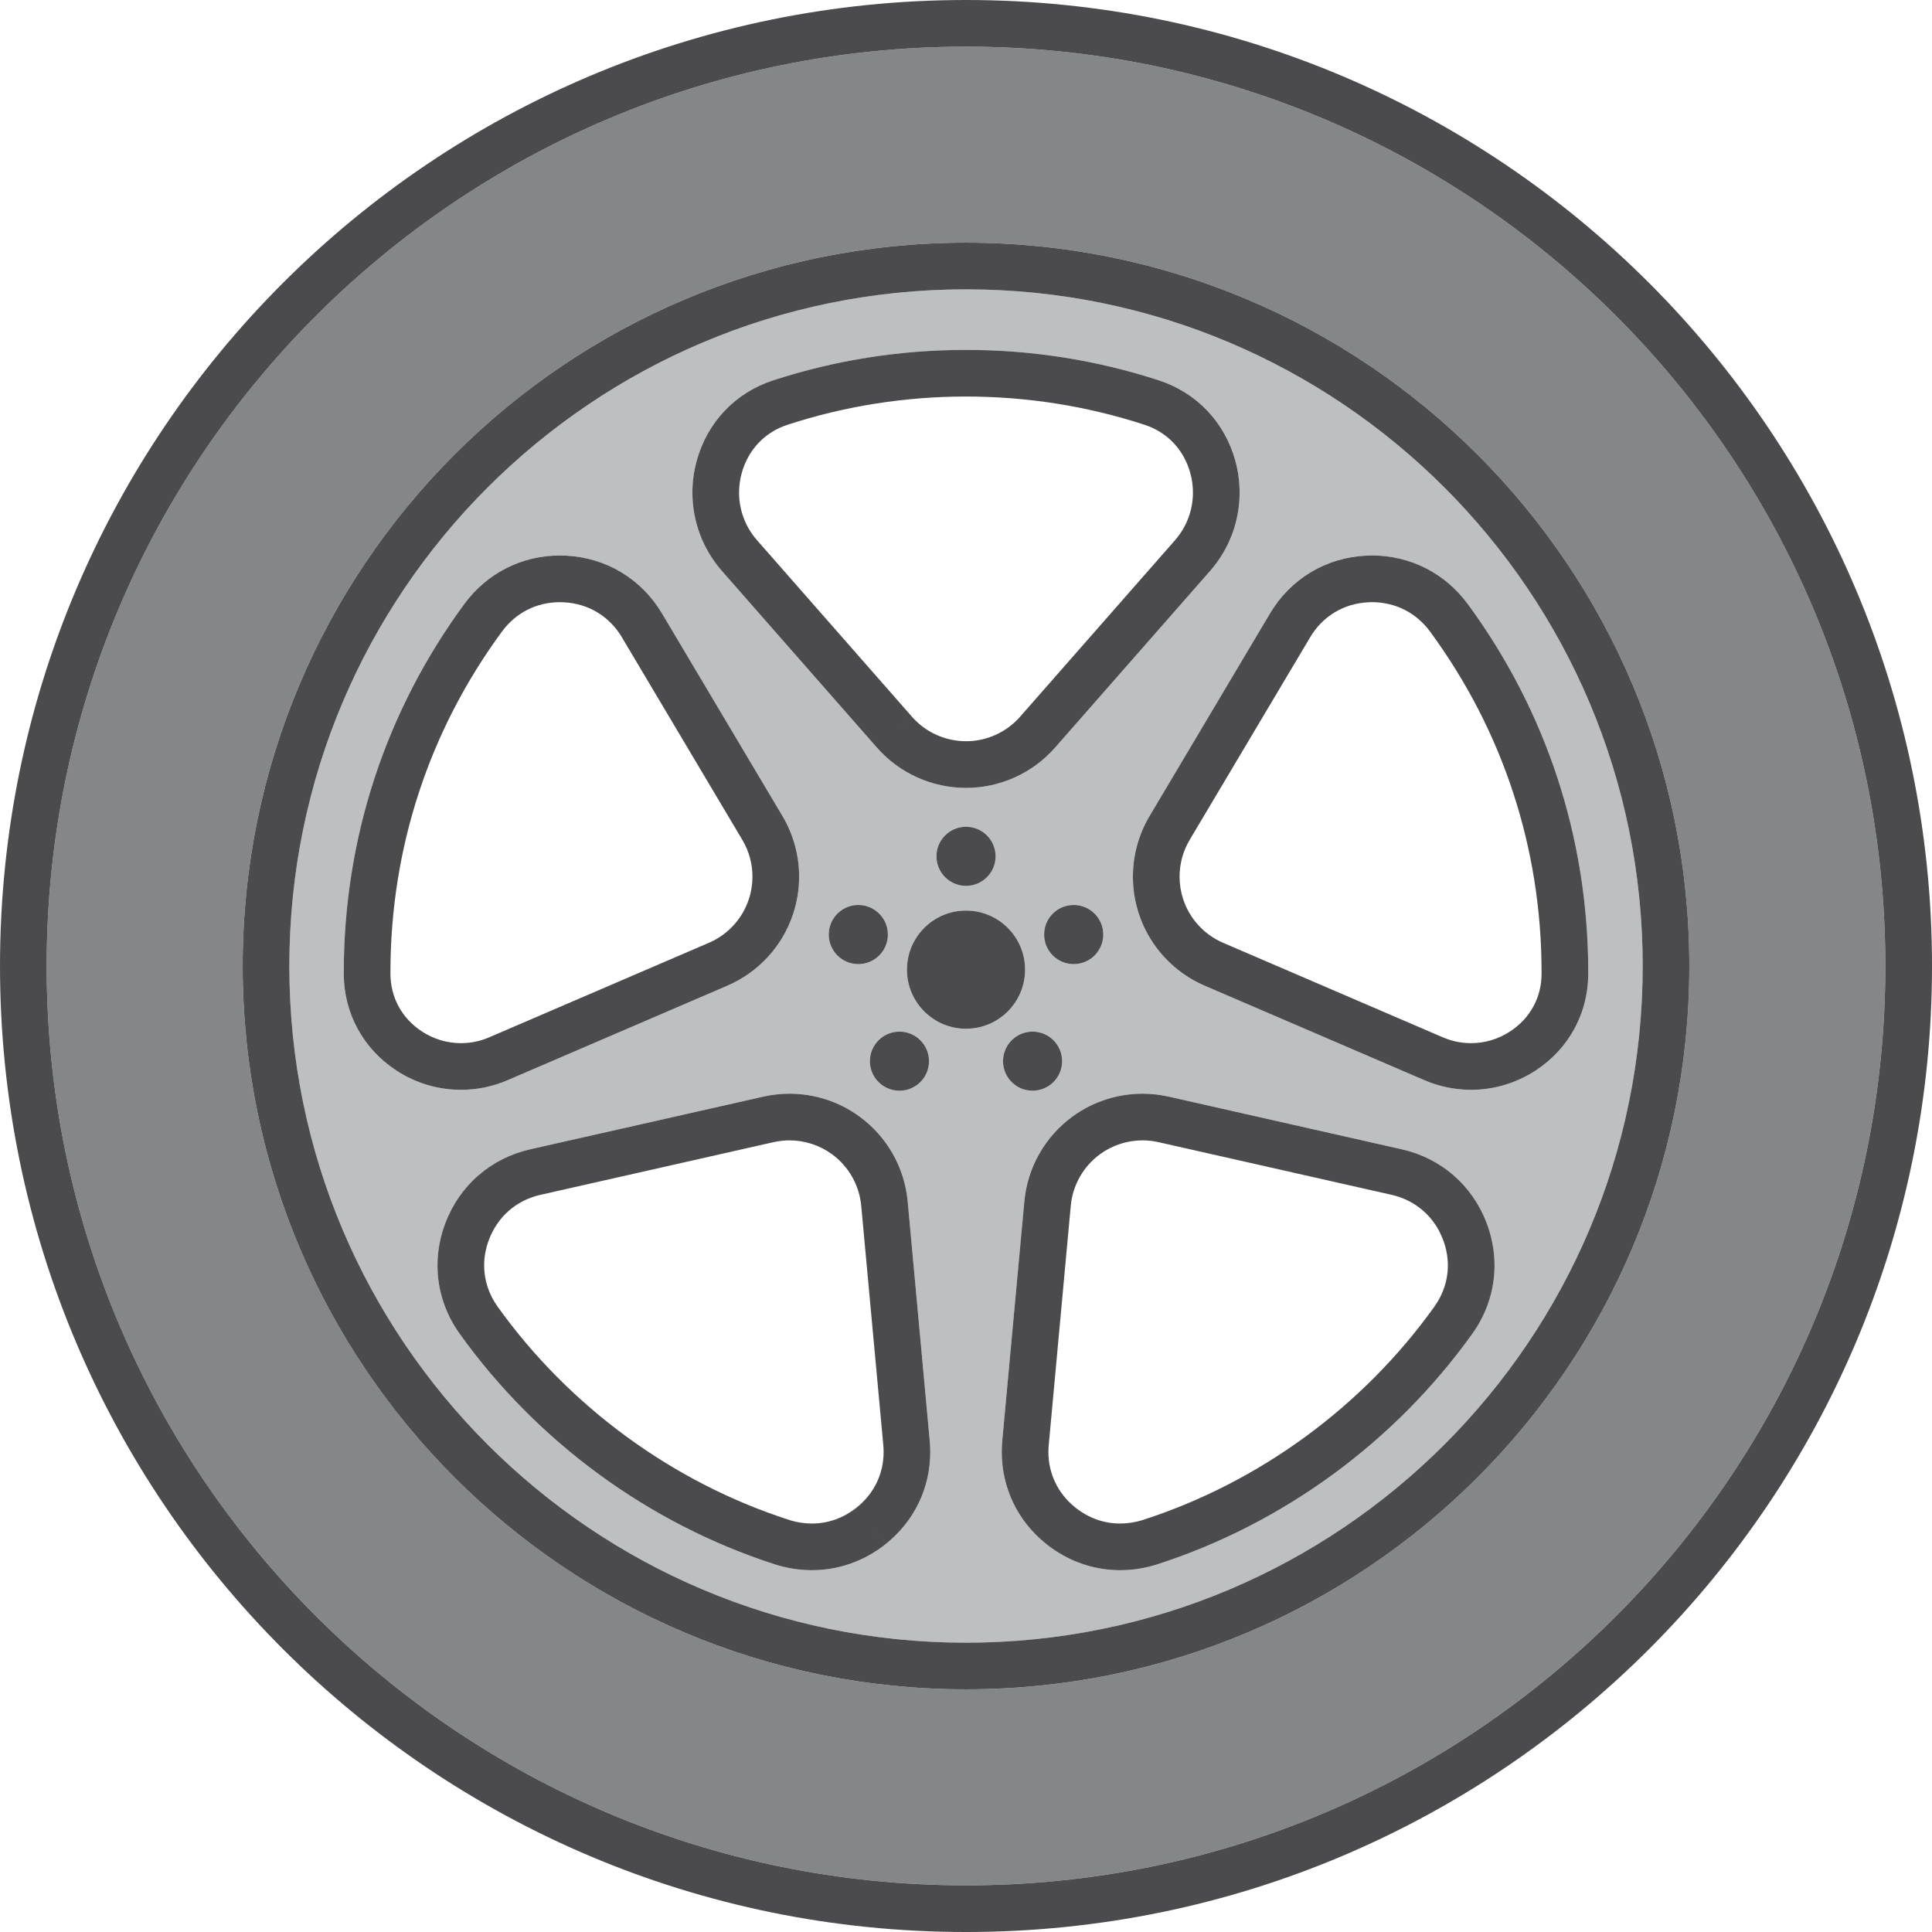 <?xml version="1.0" encoding="UTF-8"?>
<!DOCTYPE svg PUBLIC "-//W3C//DTD SVG 1.1//EN" "http://www.w3.org/Graphics/SVG/1.1/DTD/svg11.dtd">
<!-- Creator: CorelDRAW X7 -->
<svg xmlns="http://www.w3.org/2000/svg" xml:space="preserve" width="5.75in" height="5.75in" version="1.1" style="shape-rendering:geometricPrecision; text-rendering:geometricPrecision; image-rendering:optimizeQuality; fill-rule:evenodd; clip-rule:evenodd"
viewBox="0 0 51749 51749"
 xmlns:xlink="http://www.w3.org/1999/xlink">
 <defs>
  <style type="text/css">
   <![CDATA[
    .fil1 {fill:#BDBFC1}
    .fil0 {fill:#848688}
    .fil2 {fill:#4B4B4D}
   ]]>
  </style>
 </defs>
 <g id="Layer_x0020_1">

  <path class="fil0" d="M39575 39575c-3504,3505 -8352,5675 -13700,5674 -5349,1 -10196,-2169 -13700,-5674 -3505,-3504 -5675,-8352 -5675,-13700 0,-5349 2170,-10196 5675,-13700 3504,-3505 8352,-5675 13700,-5675 5348,0 10196,2170 13700,5675 3505,3504 5675,8352 5674,13700 1,5348 -2169,10196 -5674,13700zm3712 -31113c-4458,-4457 -10610,-7212 -17412,-7212 -6802,0 -12954,2755 -17413,7212 -4457,4459 -7212,10611 -7212,17413 0,6802 2755,12954 7212,17412 4459,4457 10611,7212 17413,7212 6802,0 12954,-2755 17412,-7212 4457,-4458 7212,-10610 7212,-17412 0,-6802 -2755,-12954 -7212,-17413z"/>
  <path class="fil1" d="M42541 26089l0 0c-1,522 -130,1026 -372,1469 -241,444 -595,826 -1033,1113l-343 -522 343 522c-523,344 -1127,520 -1734,520 -423,0 -847,-85 -1247,-257l0 0 0 0c0,0 0,0 0,0l-5885 -2531c-1,-1 -2,-1 -3,-1 -840,-362 -1484,-1067 -1767,-1938 -104,-320 -155,-651 -155,-982 0,-565 151,-1127 446,-1624l3225 -5425c273,-460 648,-837 1090,-1103 442,-267 951,-421 1486,-447l1 0c52,-2 105,-4 158,-4 506,0 996,117 1435,339 439,222 825,550 1128,961 2110,2870 3228,6286 3227,9859l0 2 0 49zm-3105 9637c-2072,2894 -5060,5083 -8432,6173 -329,106 -666,160 -1001,159 -712,1 -1409,-244 -1981,-703 -379,-303 -678,-678 -881,-1099 -203,-421 -309,-887 -309,-1365 0,-101 4,-202 14,-305l0 1 0 -1 0 0 591 -6405c84,-911 556,-1741 1296,-2279 548,-398 1204,-607 1869,-607 233,0 468,26 700,78l6244 1411c523,118 998,358 1388,697 390,338 695,775 885,1276 141,371 213,756 212,1139 1,648 -205,1287 -595,1830zm-15143 -9753c0,-874 708,-1583 1582,-1583 874,0 1582,709 1582,1583 0,873 -708,1582 -1582,1582 -874,0 -1582,-709 -1582,-1582zm315 14283c-202,421 -502,796 -880,1098l-391 -487 391 488c-573,459 -1270,704 -1982,703 -335,0 -672,-53 -1000,-159 -3372,-1090 -6361,-3279 -8433,-6173 -390,-543 -596,-1182 -595,-1830 0,-383 71,-768 212,-1139 191,-501 495,-938 886,-1276 390,-339 865,-579 1387,-697l6245 -1411 0 0c232,-52 466,-78 700,-78 665,0 1320,209 1868,607 740,538 1213,1368 1297,2279l591 6406c9,102 13,203 13,304 1,478 -105,944 -309,1365zm-13995 -11585c-438,-287 -791,-669 -1032,-1112 -242,-443 -371,-946 -373,-1467l0 -52 0 -2c0,-3573 1118,-6989 3228,-9859 301,-411 687,-738 1125,-960 438,-223 928,-340 1434,-340 54,0 108,2 161,4l2 0c534,26 1043,180 1485,447 442,266 817,643 1090,1103l3226 5425c295,497 446,1059 446,1625 0,329 -52,661 -156,981 -282,871 -927,1576 -1767,1938l-5888 2532c-399,172 -824,257 -1246,257 -607,0 -1211,-176 -1735,-520l343 -522 -343 522zm12377 -2847c-437,0 -792,-354 -792,-792 0,-437 355,-792 792,-792 437,0 792,355 792,792 0,438 -355,792 -792,792zm1102 1808c437,0 792,354 792,792 0,437 -355,791 -792,791 -437,0 -792,-354 -792,-791 0,-438 355,-792 792,-792zm2575 -4696c0,438 -355,792 -792,792 -438,0 -792,-354 -792,-791 0,-438 354,-792 792,-792 437,0 792,354 792,791zm1782 5488c0,437 -354,791 -791,791 -438,0 -792,-354 -792,-791 0,-438 354,-792 792,-792 437,0 791,354 791,792zm-482 -3392c0,-437 355,-792 792,-792 438,0 792,355 792,792 0,438 -354,792 -792,792 -437,0 -792,-354 -792,-792zm-9306 -12688c140,-512 398,-971 750,-1342 352,-371 798,-651 1301,-815 1661,-541 3399,-816 5163,-815 1763,-1 3501,274 5163,815 503,163 948,444 1300,815 352,370 611,830 751,1342 77,281 114,566 114,850 1,764 -275,1513 -792,2101l-4148 4727c-603,688 -1474,1082 -2388,1082 -915,0 -1786,-394 -2389,-1082l0 0 -4148 -4727c-517,-588 -792,-1337 -792,-2101 0,-284 38,-570 115,-850zm20030 715c-3282,-3281 -7809,-5309 -12816,-5309 -5007,0 -9535,2028 -12816,5309 -3281,3281 -5309,7809 -5309,12816 0,5007 2028,9534 5309,12816 3282,3281 7809,5308 12816,5309 5007,-1 9534,-2028 12816,-5309 3281,-3282 5308,-7809 5309,-12816 -1,-5007 -2028,-9535 -5309,-12816z"/>
  <path class="fil2" d="M27457 25973c0,-874 -708,-1583 -1582,-1583 -874,0 -1582,709 -1582,1583 0,873 708,1582 1582,1582 874,0 1582,-709 1582,-1582zm-3974 13740c-121,250 -299,476 -536,666 0,0 0,0 0,0 -361,287 -772,429 -1201,429 -202,0 -409,-32 -616,-99 -3111,-1004 -5888,-3036 -7801,-5710 -243,-341 -360,-716 -361,-1103 0,-229 42,-462 130,-694 121,-315 304,-575 537,-777 233,-203 516,-348 844,-422l6244 -1411 0 0c141,-31 283,-47 425,-47 404,0 801,127 1133,368 449,326 736,831 787,1383l591 6406c6,63 9,126 9,189 -1,295 -65,571 -185,822zm830 -7532c-84,-911 -557,-1741 -1297,-2279 -548,-398 -1203,-607 -1868,-607 -234,0 -468,26 -700,78l0 0 -6245 1411c-522,118 -997,358 -1387,697 -391,338 -695,775 -886,1276 -141,371 -212,756 -212,1139 -1,648 205,1287 595,1830 2072,2894 5061,5083 8433,6173 328,106 665,159 1000,159 712,1 1409,-244 1982,-703l-391 -488 391 487c378,-302 678,-677 880,-1098 204,-421 310,-887 309,-1365 1,-101 -4,-202 -14,-304l-590 -6406zm2533 6406l0 -1 0 0 0 1zm11574 -3588c-1913,2674 -4689,4706 -7800,5711 -208,67 -415,98 -617,98 -429,0 -839,-142 -1200,-429 -237,-190 -415,-416 -536,-666 -121,-251 -185,-527 -185,-822 0,-63 3,-126 9,-189l0 0 590 -6406c51,-553 338,-1057 787,-1383 332,-241 730,-368 1134,-368 142,0 284,16 424,47l6245 1411c328,74 610,220 843,422 233,202 417,462 537,777 88,232 130,465 131,694 -1,387 -119,762 -362,1103l508 363 -508 -363zm514 -3518c-390,-339 -865,-579 -1388,-697l-6244 -1411c-232,-52 -467,-78 -700,-78 -665,0 -1321,209 -1869,607 -740,538 -1212,1368 -1296,2279l-591 6405c-10,103 -14,204 -14,305 0,478 106,944 309,1365 203,421 502,796 881,1099 572,459 1269,704 1981,703 335,1 672,-53 1001,-159 3372,-1090 6360,-3279 8432,-6173 390,-543 596,-1182 595,-1830 1,-383 -71,-768 -212,-1139 -190,-501 -495,-938 -885,-1276zm-779 -2547l0 0c0,0 0,0 0,0l0 0zm-27477 -1974c-141,-260 -218,-553 -220,-872l0 -50c1,-3313 1031,-6459 2985,-9119 190,-258 422,-453 684,-586 261,-132 553,-203 868,-204 33,0 67,1 102,3 335,17 638,110 902,269 263,159 488,382 660,671l3225 5425c179,301 271,642 271,986 0,200 -31,401 -95,595 -171,528 -562,956 -1072,1175l-5888 2533c-242,104 -497,155 -752,155 -366,0 -730,-105 -1049,-315l0 0c-272,-179 -479,-406 -621,-666zm1670 2231c422,0 847,-85 1246,-257l5888 -2532c840,-362 1485,-1067 1767,-1938 104,-320 156,-651 156,-981 0,-566 -151,-1128 -446,-1625l-3226 -5425c-273,-460 -648,-837 -1090,-1103 -442,-267 -951,-421 -1485,-447l-2 0c-53,-2 -107,-4 -161,-4 -506,0 -996,117 -1434,340 -438,222 -824,549 -1125,960 -2110,2870 -3228,6286 -3228,9859l0 2 0 52c2,521 131,1024 373,1467 241,443 594,825 1032,1112l343 -522 -343 522c524,344 1128,520 1735,520zm26343 9500c-3282,3281 -7809,5308 -12816,5309 -5007,-1 -9535,-2028 -12816,-5309 -3281,-3282 -5309,-7809 -5309,-12816 0,-5007 2028,-9535 5309,-12816 3282,-3281 7809,-5309 12816,-5309 5007,0 9534,2028 12816,5309 3281,3281 5308,7809 5309,12816 -1,5007 -2028,9534 -5309,12816zm884 -26516c-3504,-3505 -8352,-5675 -13700,-5675 -5348,0 -10196,2170 -13700,5675 -3505,3504 -5675,8351 -5675,13700 0,5348 2170,10196 5675,13700 3504,3505 8351,5675 13700,5674 5348,1 10196,-2169 13700,-5674 3505,-3504 5675,-8352 5674,-13700 1,-5348 -2169,-10196 -5674,-13700zm-12709 16249c0,437 354,791 792,791 437,0 791,-354 791,-791 0,-438 -354,-792 -791,-792 -438,0 -792,354 -792,792zm2685 -3392c0,-437 -354,-792 -792,-792 -437,0 -792,355 -792,792 0,438 355,792 792,792 438,0 792,-354 792,-792zm11740 1053l0 0c-1,321 -78,615 -220,875 -141,260 -348,487 -621,666 -319,210 -683,315 -1048,315 -255,0 -510,-51 -752,-155l-1 0 -5888 -2533c0,0 -1,0 -1,0 -509,-220 -900,-648 -1071,-1175 -63,-194 -94,-395 -94,-596 0,-343 91,-684 270,-985l3226 -5425c172,-289 396,-512 660,-671 263,-159 566,-252 902,-269 33,-2 65,-3 98,-3 315,1 608,72 870,204 263,133 495,328 685,586 1954,2660 2984,5806 2985,9119l0 47zm-1977 -9906c-303,-411 -689,-739 -1128,-961 -439,-222 -929,-339 -1435,-339 -53,0 -106,2 -158,4l-1 0c-535,26 -1044,180 -1486,447 -442,266 -817,643 -1090,1103l-3225 5425c-295,497 -446,1059 -446,1624 0,331 51,662 155,982 283,871 927,1576 1767,1938 1,0 2,0 3,1l5885 2531c400,172 824,257 1247,257 607,0 1211,-176 1734,-520l-343 -522 343 522c438,-287 792,-669 1033,-1113 242,-443 371,-947 372,-1469l0 0 0 -49 0 -2c1,-3573 -1117,-6989 -3227,-9859zm3973 27108c-4458,4457 -10610,7212 -17412,7212 -6802,0 -12954,-2755 -17413,-7212 -4457,-4458 -7212,-10610 -7212,-17412 0,-6802 2755,-12954 7212,-17413 4459,-4457 10611,-7212 17413,-7212 6802,0 12954,2755 17412,7212 4457,4459 7212,10611 7212,17413 0,6802 -2755,12954 -7212,17412zm884 -35708c-4681,-4682 -11153,-7579 -18296,-7579 -7143,0 -13616,2897 -18296,7579 -4682,4680 -7579,11153 -7579,18296 0,7143 2897,13615 7579,18296 4680,4681 11153,7579 18296,7578 7143,1 13615,-2897 18296,-7578 4681,-4681 7579,-11153 7578,-18296 1,-7143 -2897,-13616 -7578,-18296zm-24305 5096c89,-321 244,-593 452,-812 208,-219 469,-386 781,-487 1536,-501 3142,-754 4776,-755 1634,1 3240,254 4776,755 311,101 573,268 781,487 208,219 363,491 451,812 48,172 70,346 70,519 0,465 -166,917 -481,1277l-4148 4726c-366,417 -895,657 -1449,657 -555,0 -1084,-240 -1449,-656l-470 412 470 -413 -4148 -4726c-316,-360 -482,-812 -482,-1277 0,-173 23,-347 70,-519zm3620 7347l0 0c604,688 1474,1082 2389,1082 914,0 1785,-394 2388,-1082l4148 -4727c517,-588 793,-1337 792,-2101 0,-284 -37,-569 -114,-850 -140,-512 -399,-971 -751,-1342 -352,-371 -797,-651 -1300,-815 -1662,-541 -3400,-816 -5163,-815 -1764,-1 -3502,274 -5163,815 -503,163 -949,444 -1301,815 -352,370 -610,830 -750,1342 -77,280 -115,566 -115,850 0,764 275,1513 792,2101l4148 4727zm296 5010c0,-437 -355,-792 -792,-792 -437,0 -792,355 -792,792 0,438 355,792 792,792 437,0 792,-354 792,-792zm310 4183c437,0 792,-354 792,-791 0,-438 -355,-792 -792,-792 -437,0 -792,354 -792,792 0,437 355,791 792,791zm991 -6279c0,438 354,792 792,792 437,0 792,-354 792,-791 0,-438 -355,-792 -792,-792 -438,0 -792,354 -792,791z"/>
 </g>
</svg>
